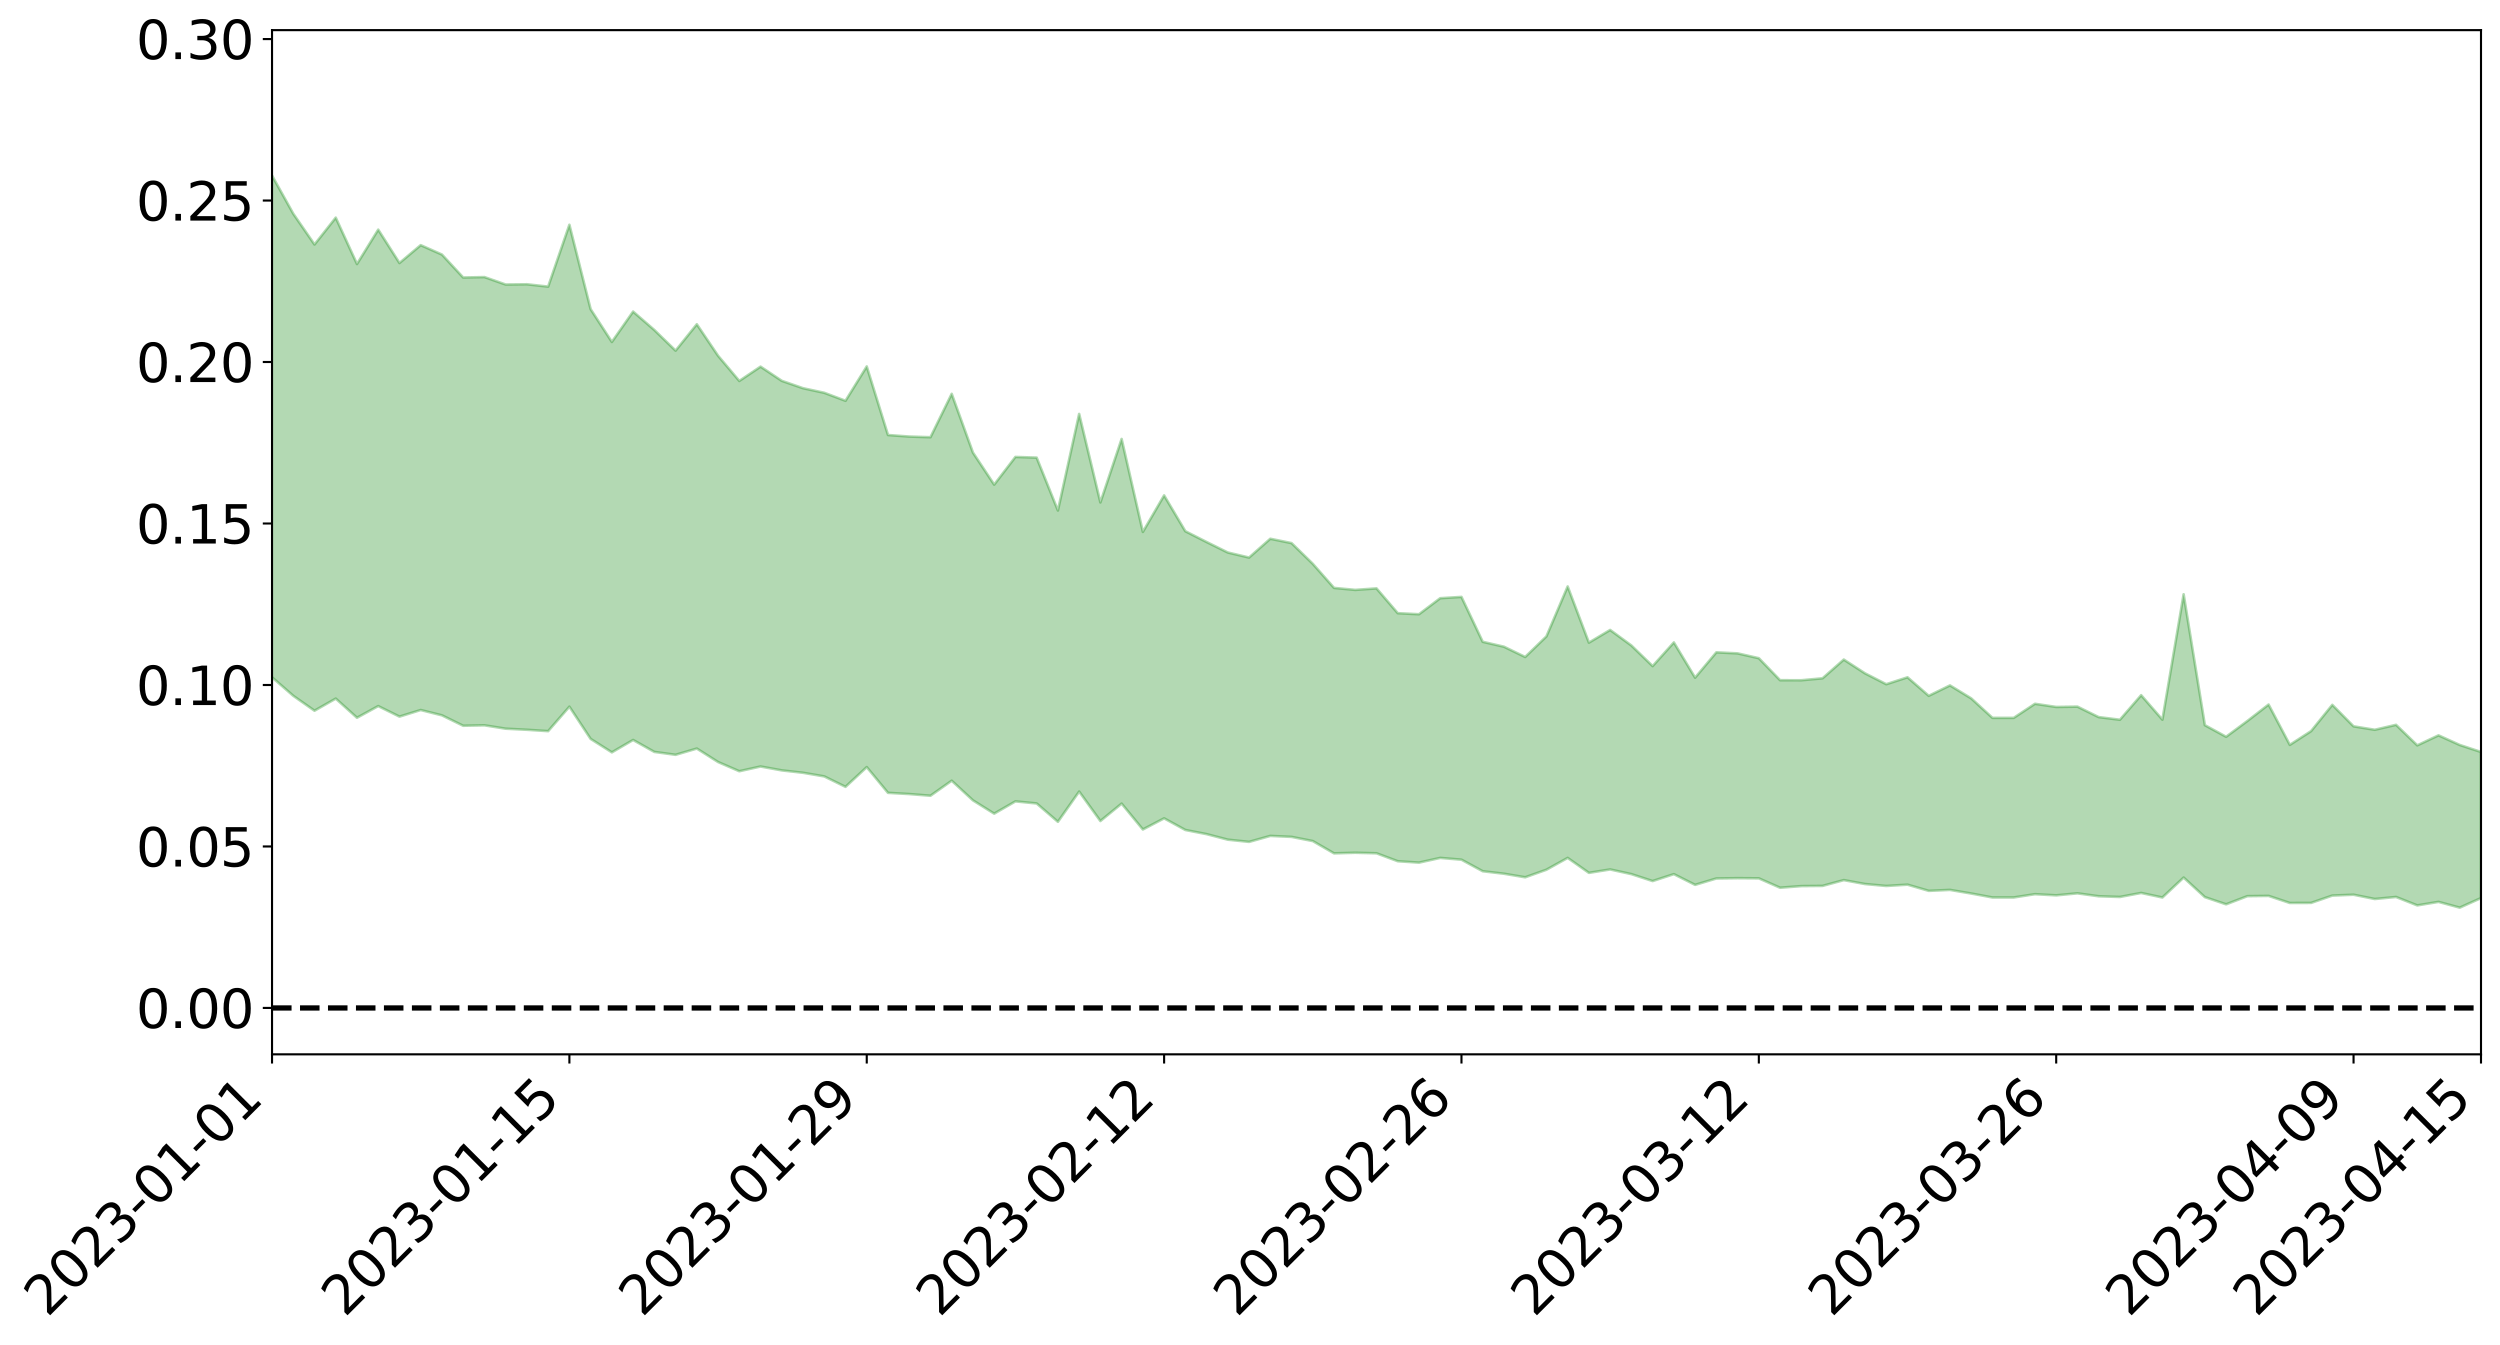 <?xml version="1.0" encoding="utf-8" standalone="no"?>
<!DOCTYPE svg PUBLIC "-//W3C//DTD SVG 1.1//EN"
  "http://www.w3.org/Graphics/SVG/1.1/DTD/svg11.dtd">
<svg xmlns:xlink="http://www.w3.org/1999/xlink" width="947.275pt" height="509.571pt" viewBox="0 0 947.275 509.571" xmlns="http://www.w3.org/2000/svg" version="1.1">
 <defs>
  <style type="text/css">*{stroke-linejoin: round; stroke-linecap: butt}</style>
 </defs>
 <g id="figure_1">
  <g id="patch_1">
   <path d="M 0 509.571 
L 947.275 509.571 
L 947.275 -0 
L 0 -0 
z
" style="fill: #ffffff"/>
  </g>
  <g id="axes_1">
   <g id="patch_2">
    <path d="M 103.075 399.496 
L 940.075 399.496 
L 940.075 11.416 
L 103.075 11.416 
z
" style="fill: #ffffff"/>
   </g>
   <g id="PolyCollection_1">
    <path d="M -4315.319 381.837 
L -4315.319 381.856 
L -4307.271 381.77 
L -4299.223 381.693 
L -4291.175 381.595 
L -4283.127 381.527 
L -4275.079 381.44 
L -4267.031 381.34 
L -4258.983 381.238 
L -4250.935 381.145 
L -4242.887 381.064 
L -4234.839 380.974 
L -4226.791 380.88 
L -4218.742 380.788 
L -4210.694 380.678 
L -4202.646 380.585 
L -4194.598 380.477 
L -4186.55 380.382 
L -4178.502 380.26 
L -4170.454 380.156 
L -4162.406 380.055 
L -4154.358 379.939 
L -4146.31 379.825 
L -4138.262 379.712 
L -4130.214 379.579 
L -4122.166 379.461 
L -4114.117 379.324 
L -4106.069 379.186 
L -4098.021 379.034 
L -4089.973 378.878 
L -4081.925 378.724 
L -4073.877 378.548 
L -4065.829 378.351 
L -4057.781 378.172 
L -4049.733 377.971 
L -4041.685 377.744 
L -4033.637 377.529 
L -4025.589 377.28 
L -4017.541 377.026 
L -4009.492 376.764 
L -4001.444 376.487 
L -3993.396 376.182 
L -3985.348 375.858 
L -3977.3 375.514 
L -3969.252 375.179 
L -3961.204 374.791 
L -3953.156 374.418 
L -3945.108 374.021 
L -3937.06 373.62 
L -3929.012 373.19 
L -3920.964 372.728 
L -3912.916 372.294 
L -3904.867 371.815 
L -3896.819 371.32 
L -3888.771 370.832 
L -3880.723 370.346 
L -3872.675 369.823 
L -3864.627 369.295 
L -3856.579 368.765 
L -3848.531 368.215 
L -3840.483 367.659 
L -3832.435 367.102 
L -3824.387 366.528 
L -3816.339 365.952 
L -3808.291 365.383 
L -3800.242 364.792 
L -3792.194 364.166 
L -3784.146 363.556 
L -3776.098 362.946 
L -3768.05 362.344 
L -3760.002 361.721 
L -3751.954 361.11 
L -3743.906 360.491 
L -3735.858 359.923 
L -3727.81 359.271 
L -3719.762 358.695 
L -3711.714 358.078 
L -3703.666 357.488 
L -3695.617 356.874 
L -3687.569 356.316 
L -3679.521 355.693 
L -3671.473 355.103 
L -3663.425 354.543 
L -3655.377 353.946 
L -3647.329 353.38 
L -3639.281 352.793 
L -3631.233 352.195 
L -3623.185 351.621 
L -3615.137 351.059 
L -3607.089 350.461 
L -3599.041 349.883 
L -3590.992 349.295 
L -3582.944 348.715 
L -3574.896 348.147 
L -3566.848 347.567 
L -3558.8 346.983 
L -3550.752 346.449 
L -3542.704 345.857 
L -3534.656 345.286 
L -3526.608 344.725 
L -3518.56 344.164 
L -3510.512 343.604 
L -3502.464 343.04 
L -3494.416 342.499 
L -3486.367 341.94 
L -3478.319 341.369 
L -3470.271 340.794 
L -3462.223 340.214 
L -3454.175 339.666 
L -3446.127 339.072 
L -3438.079 338.444 
L -3430.031 337.849 
L -3421.983 337.225 
L -3413.935 336.593 
L -3405.887 335.929 
L -3397.839 335.255 
L -3389.791 334.621 
L -3381.742 333.91 
L -3373.694 333.228 
L -3365.646 332.5 
L -3357.598 331.823 
L -3349.55 331.042 
L -3341.502 330.273 
L -3333.454 329.521 
L -3325.406 328.758 
L -3317.358 327.972 
L -3309.31 327.153 
L -3301.262 326.379 
L -3293.214 325.504 
L -3285.166 324.722 
L -3277.117 323.822 
L -3269.069 322.945 
L -3261.021 322.085 
L -3252.973 321.254 
L -3244.925 320.3 
L -3236.877 319.426 
L -3228.829 318.343 
L -3220.781 317.393 
L -3212.733 316.498 
L -3204.685 315.5 
L -3196.637 314.476 
L -3188.589 313.313 
L -3180.541 312.211 
L -3172.492 311.267 
L -3164.444 309.846 
L -3156.396 308.857 
L -3148.348 307.82 
L -3140.3 306.729 
L -3132.252 305.574 
L -3124.204 304.413 
L -3116.156 303.684 
L -3108.108 302.537 
L -3100.06 300.676 
L -3092.012 299.131 
L -3083.964 298.147 
L -3075.916 296.51 
L -3067.867 295.299 
L -3059.819 294.167 
L -3051.771 292.615 
L -3043.723 290.522 
L -3035.675 289.212 
L -3027.627 288.443 
L -3019.579 286.861 
L -3011.531 286.214 
L -3003.483 285.144 
L -2995.435 283.272 
L -2987.387 283.207 
L -2979.339 283.694 
L -2971.291 284.947 
L -2963.242 283.128 
L -2955.194 286.164 
L -2947.146 286.695 
L -2939.098 282.169 
L -2931.05 283.226 
L -2923.002 284.983 
L -2914.954 283.687 
L -2906.906 283.302 
L -2898.858 291.416 
L -2890.81 303.018 
L -2882.762 308.724 
L -2874.714 295.846 
L -2866.666 302.281 
L -2858.617 310.752 
L -2850.569 310.144 
L -2842.521 327.51 
L -2834.473 325.02 
L -2826.425 319.576 
L -2818.377 306.242 
L -2810.329 318.613 
L -2802.281 326.019 
L -2794.233 322.808 
L -2786.185 324.681 
L -2778.137 331.669 
L -2770.089 330.644 
L -2762.041 324.467 
L -2753.992 332.041 
L -2745.944 333.47 
L -2737.896 330.642 
L -2729.848 335.408 
L -2721.8 337.081 
L -2713.752 336.492 
L -2705.704 334.903 
L -2697.656 336.383 
L -2689.608 334.628 
L -2681.56 334.642 
L -2673.512 336.031 
L -2665.464 334.457 
L -2657.416 335.055 
L -2649.367 334.943 
L -2641.319 333.625 
L -2633.271 333.886 
L -2625.223 332.043 
L -2617.175 331.975 
L -2609.127 332.252 
L -2601.079 332.08 
L -2593.031 331.059 
L -2584.983 330.146 
L -2576.935 329.745 
L -2568.887 328.74 
L -2560.839 328.374 
L -2552.791 327.973 
L -2544.742 326.54 
L -2536.694 326.816 
L -2528.646 325.76 
L -2520.598 325.133 
L -2512.55 324.854 
L -2504.502 323.788 
L -2496.454 323.286 
L -2488.406 323.222 
L -2480.358 323.315 
L -2472.31 321.747 
L -2464.262 321.206 
L -2456.214 320.465 
L -2448.166 322.27 
L -2440.117 321.98 
L -2432.069 322.466 
L -2424.021 320.078 
L -2415.973 318.477 
L -2407.925 318.54 
L -2399.877 319.617 
L -2391.829 319.513 
L -2383.781 316.689 
L -2375.733 318.449 
L -2367.685 317.582 
L -2359.637 316.894 
L -2351.589 315.403 
L -2343.541 315.994 
L -2335.492 315.088 
L -2327.444 315.262 
L -2319.396 314.159 
L -2311.348 313.209 
L -2303.3 311.783 
L -2295.252 310.908 
L -2287.204 310.075 
L -2279.156 309.066 
L -2271.108 308.55 
L -2263.06 307.581 
L -2255.012 306.565 
L -2246.964 304.508 
L -2238.916 302.853 
L -2230.867 301.898 
L -2222.819 300.124 
L -2214.771 299.463 
L -2206.723 297.855 
L -2198.675 295.671 
L -2190.627 293.787 
L -2182.579 292.266 
L -2174.531 290.018 
L -2166.483 288.489 
L -2158.435 286.442 
L -2150.387 284.588 
L -2142.339 282.355 
L -2134.291 280.448 
L -2126.242 277.991 
L -2118.194 275.975 
L -2110.146 273.816 
L -2102.098 271.071 
L -2094.05 268.487 
L -2086.002 266.503 
L -2077.954 264.185 
L -2069.906 261.43 
L -2061.858 259.18 
L -2053.81 256.52 
L -2045.762 252.866 
L -2037.714 251.041 
L -2029.666 247.874 
L -2021.617 245.327 
L -2013.569 242.426 
L -2005.521 239.36 
L -1997.473 236.19 
L -1989.425 233.266 
L -1981.377 229.493 
L -1973.329 227.012 
L -1965.281 223.288 
L -1957.233 220.732 
L -1949.185 216.938 
L -1941.137 213.294 
L -1933.089 209.844 
L -1925.041 207.056 
L -1916.992 202.74 
L -1908.944 199.764 
L -1900.896 195.921 
L -1892.848 192.772 
L -1884.8 188.778 
L -1876.752 185.257 
L -1868.704 184.414 
L -1860.656 177.964 
L -1852.608 176.519 
L -1844.56 172.303 
L -1836.512 169.391 
L -1828.464 165.993 
L -1820.416 162.373 
L -1812.367 159.138 
L -1804.319 155.93 
L -1796.271 152.988 
L -1788.223 149.945 
L -1780.175 151.329 
L -1772.127 143.686 
L -1764.079 141.188 
L -1756.031 146.984 
L -1747.983 137.483 
L -1739.935 138.649 
L -1731.887 137.266 
L -1723.839 132.367 
L -1715.791 132.659 
L -1707.742 137.16 
L -1699.694 134.106 
L -1691.646 131.896 
L -1683.598 134.759 
L -1675.55 133.78 
L -1667.502 136.211 
L -1659.454 139.145 
L -1651.406 145.375 
L -1643.358 156.958 
L -1635.31 154.878 
L -1627.262 161.938 
L -1619.214 167.383 
L -1611.166 170.782 
L -1603.117 178.305 
L -1595.069 183.329 
L -1587.021 175.754 
L -1578.973 184.551 
L -1570.925 195.359 
L -1562.877 200.736 
L -1554.829 203.372 
L -1546.781 217.573 
L -1538.733 219.009 
L -1530.685 223.106 
L -1522.637 222.401 
L -1514.589 234.409 
L -1506.541 231.079 
L -1498.492 229.311 
L -1490.444 239.587 
L -1482.396 246.957 
L -1474.348 246.601 
L -1466.3 251.067 
L -1458.252 252.678 
L -1450.204 253.163 
L -1442.156 253.38 
L -1434.108 255.921 
L -1426.06 257.435 
L -1418.012 264.87 
L -1409.964 261.322 
L -1401.916 267.788 
L -1393.867 266.503 
L -1385.819 265.773 
L -1377.771 268.433 
L -1369.723 270.802 
L -1361.675 267.994 
L -1353.627 269.469 
L -1345.579 269.599 
L -1337.531 273.04 
L -1329.483 271.337 
L -1321.435 270.518 
L -1313.387 271.446 
L -1305.339 273.014 
L -1297.291 272.095 
L -1289.242 270.322 
L -1281.194 271.078 
L -1273.146 268.4 
L -1265.098 268.444 
L -1257.05 272.286 
L -1249.002 271.763 
L -1240.954 269.138 
L -1232.906 268.229 
L -1224.858 268.131 
L -1216.81 265.248 
L -1208.762 265.439 
L -1200.714 264.996 
L -1192.666 264.013 
L -1184.617 262.871 
L -1176.569 260.847 
L -1168.521 261.268 
L -1160.473 259.73 
L -1152.425 258.997 
L -1144.377 257.935 
L -1136.329 257.496 
L -1128.281 255.809 
L -1120.233 253.167 
L -1112.185 252.583 
L -1104.137 250.359 
L -1096.089 247.378 
L -1088.041 248.783 
L -1079.992 244.918 
L -1071.944 245.948 
L -1063.896 244.906 
L -1055.848 244.783 
L -1047.8 242.226 
L -1039.752 241.741 
L -1031.704 241.117 
L -1023.656 238.083 
L -1015.608 238.506 
L -1007.56 238.019 
L -999.512 237.679 
L -991.464 236.16 
L -983.416 236.58 
L -975.367 235.054 
L -967.319 233.608 
L -959.271 231.433 
L -951.223 230.652 
L -943.175 230.102 
L -935.127 228.579 
L -927.079 228.691 
L -919.031 227.91 
L -910.983 226.572 
L -902.935 226.548 
L -894.887 225.057 
L -886.839 226.187 
L -878.791 225.143 
L -870.742 225.146 
L -862.694 223.333 
L -854.646 220.878 
L -846.598 222.91 
L -838.55 222.819 
L -830.502 222.014 
L -822.454 221.186 
L -814.406 219.493 
L -806.358 219.112 
L -798.31 218.19 
L -790.262 218.34 
L -782.214 218.003 
L -774.166 216.41 
L -766.117 214.146 
L -758.069 217.124 
L -750.021 216.435 
L -741.973 214.516 
L -733.925 215.762 
L -725.877 212.313 
L -717.829 212.746 
L -709.781 212.971 
L -701.733 210.625 
L -693.685 214.612 
L -685.637 210.591 
L -677.589 208.534 
L -669.541 211.117 
L -661.492 211.784 
L -653.444 210.459 
L -645.396 211.414 
L -637.348 209.503 
L -629.3 212.997 
L -621.252 211.082 
L -613.204 211.713 
L -605.156 209.153 
L -597.108 206.836 
L -589.06 209.483 
L -581.012 214.331 
L -572.964 208.483 
L -564.916 208.638 
L -556.867 206.346 
L -548.819 207.184 
L -540.771 206.733 
L -532.723 205.251 
L -524.675 204.601 
L -516.627 206.882 
L -508.579 205.47 
L -500.531 207.56 
L -492.483 207.853 
L -484.435 201.276 
L -476.387 203.856 
L -468.339 204.003 
L -460.291 204.395 
L -452.242 204.752 
L -444.194 208.868 
L -436.146 210.51 
L -428.098 210.325 
L -420.05 214.905 
L -412.002 222.495 
L -403.954 213.526 
L -395.906 213.471 
L -387.858 213.719 
L -379.81 216.779 
L -371.762 217.533 
L -363.714 217.581 
L -355.666 224.158 
L -347.617 226.622 
L -339.569 219.282 
L -331.521 226.038 
L -323.473 222.787 
L -315.425 220.778 
L -307.377 228.959 
L -299.329 227.369 
L -291.281 232.651 
L -283.233 231.065 
L -275.185 227.521 
L -267.137 230.818 
L -259.089 230.819 
L -251.041 234.051 
L -242.992 232.005 
L -234.944 237.325 
L -226.896 233.468 
L -218.848 236.261 
L -210.8 235.658 
L -202.752 238.727 
L -194.704 233.686 
L -186.656 239.007 
L -178.608 238.67 
L -170.56 242.292 
L -162.512 244.185 
L -154.464 244.159 
L -146.416 243.184 
L -138.367 245.503 
L -130.319 247.228 
L -122.271 245.622 
L -114.223 244.998 
L -106.175 247.032 
L -98.127 248.878 
L -90.079 245.591 
L -82.031 243.679 
L -73.983 251.094 
L -65.935 254.444 
L -57.887 246.791 
L -49.839 249.004 
L -41.791 250.101 
L -33.742 250.622 
L -25.694 254.424 
L -17.646 253.916 
L -9.598 252.346 
L -1.55 254.002 
L 6.498 254.445 
L 14.546 250.338 
L 22.594 252.418 
L 30.642 251.149 
L 38.69 256.847 
L 46.738 263.866 
L 54.786 262.888 
L 62.834 257.373 
L 70.883 256.815 
L 78.931 257.621 
L 86.979 257.933 
L 95.027 263.18 
L 103.075 256.633 
L 111.123 263.644 
L 119.171 269.296 
L 127.219 264.704 
L 135.267 271.959 
L 143.315 267.546 
L 151.363 271.534 
L 159.411 269.034 
L 167.459 271.051 
L 175.508 274.993 
L 183.556 274.826 
L 191.604 276.109 
L 199.652 276.52 
L 207.7 277.034 
L 215.748 267.762 
L 223.796 279.972 
L 231.844 285.074 
L 239.892 280.382 
L 247.94 284.906 
L 255.988 286.004 
L 264.036 283.634 
L 272.084 288.74 
L 280.133 292.226 
L 288.181 290.436 
L 296.229 291.904 
L 304.277 292.813 
L 312.325 294.188 
L 320.373 298.138 
L 328.421 290.663 
L 336.469 300.416 
L 344.517 300.872 
L 352.565 301.515 
L 360.613 295.817 
L 368.661 303.26 
L 376.709 308.294 
L 384.758 303.647 
L 392.806 304.435 
L 400.854 311.387 
L 408.902 299.928 
L 416.95 311.088 
L 424.998 304.496 
L 433.046 314.299 
L 441.094 310.076 
L 449.142 314.488 
L 457.19 316.06 
L 465.238 318.158 
L 473.286 318.997 
L 481.334 316.734 
L 489.383 317.103 
L 497.431 318.684 
L 505.479 323.342 
L 513.527 323.116 
L 521.575 323.319 
L 529.623 326.325 
L 537.671 326.857 
L 545.719 325.067 
L 553.767 325.742 
L 561.815 330.116 
L 569.863 331.064 
L 577.911 332.412 
L 585.959 329.549 
L 594.008 325.066 
L 602.056 330.732 
L 610.104 329.442 
L 618.152 331.214 
L 626.2 333.84 
L 634.248 331.218 
L 642.296 335.28 
L 650.344 332.863 
L 658.392 332.749 
L 666.44 332.813 
L 674.488 336.369 
L 682.536 335.754 
L 690.584 335.677 
L 698.633 333.482 
L 706.681 334.967 
L 714.729 335.702 
L 722.777 335.205 
L 730.825 337.553 
L 738.873 337.191 
L 746.921 338.56 
L 754.969 340.06 
L 763.017 340.06 
L 771.065 338.814 
L 779.113 339.254 
L 787.161 338.492 
L 795.209 339.601 
L 803.258 339.866 
L 811.306 338.351 
L 819.354 340.069 
L 827.402 332.512 
L 835.45 339.929 
L 843.498 342.655 
L 851.546 339.568 
L 859.594 339.464 
L 867.642 342.146 
L 875.69 342.118 
L 883.738 339.34 
L 891.786 339.019 
L 899.834 340.639 
L 907.883 339.87 
L 915.931 343.062 
L 923.979 341.731 
L 932.027 343.912 
L 940.075 340.288 
L 940.075 284.934 
L 940.075 284.934 
L 932.027 282.276 
L 923.979 278.633 
L 915.931 282.423 
L 907.883 274.644 
L 899.834 276.518 
L 891.786 275.215 
L 883.738 267.078 
L 875.69 277.033 
L 867.642 282.243 
L 859.594 266.963 
L 851.546 273.2 
L 843.498 279.168 
L 835.45 274.775 
L 827.402 225.183 
L 819.354 272.689 
L 811.306 263.417 
L 803.258 272.718 
L 795.209 271.717 
L 787.161 267.75 
L 779.113 267.872 
L 771.065 266.674 
L 763.017 272.015 
L 754.969 272.012 
L 746.921 264.633 
L 738.873 259.711 
L 730.825 263.649 
L 722.777 256.642 
L 714.729 259.259 
L 706.681 255.139 
L 698.633 249.921 
L 690.584 257.02 
L 682.536 257.755 
L 674.488 257.734 
L 666.44 249.403 
L 658.392 247.57 
L 650.344 247.179 
L 642.296 256.778 
L 634.248 243.427 
L 626.2 252.394 
L 618.152 244.591 
L 610.104 238.701 
L 602.056 243.508 
L 594.008 222.225 
L 585.959 241.137 
L 577.911 248.938 
L 569.863 245.044 
L 561.815 243.188 
L 553.767 226.176 
L 545.719 226.667 
L 537.671 232.742 
L 529.623 232.342 
L 521.575 222.95 
L 513.527 223.517 
L 505.479 222.763 
L 497.431 213.632 
L 489.383 205.787 
L 481.334 204.142 
L 473.286 211.263 
L 465.238 209.348 
L 457.19 205.37 
L 449.142 201.29 
L 441.094 187.718 
L 433.046 201.551 
L 424.998 166.333 
L 416.95 190.378 
L 408.902 156.847 
L 400.854 193.431 
L 392.806 173.404 
L 384.758 173.138 
L 376.709 183.634 
L 368.661 171.486 
L 360.613 149.234 
L 352.565 165.668 
L 344.517 165.416 
L 336.469 164.832 
L 328.421 138.854 
L 320.373 151.862 
L 312.325 148.833 
L 304.277 147.096 
L 296.229 144.302 
L 288.181 138.925 
L 280.133 144.347 
L 272.084 134.805 
L 264.036 122.866 
L 255.988 132.863 
L 247.94 125.043 
L 239.892 118.064 
L 231.844 129.575 
L 223.796 117.15 
L 215.748 85.169 
L 207.7 108.603 
L 199.652 107.716 
L 191.604 107.809 
L 183.556 104.989 
L 175.508 105.152 
L 167.459 96.457 
L 159.411 92.892 
L 151.363 99.665 
L 143.315 87.021 
L 135.267 100.039 
L 127.219 82.47 
L 119.171 92.644 
L 111.123 80.974 
L 103.075 66.507 
L 95.027 79.92 
L 86.979 67.265 
L 78.931 68.225 
L 70.883 67.757 
L 62.834 69.09 
L 54.786 81.228 
L 46.738 84.207 
L 38.69 69.888 
L 30.642 55.226 
L 22.594 59.511 
L 14.546 56.682 
L 6.498 66.133 
L -1.55 65.346 
L -9.598 61.793 
L -17.646 66.816 
L -25.694 66.639 
L -33.742 59.338 
L -41.791 60.475 
L -49.839 57.801 
L -57.887 54.463 
L -65.935 71.687 
L -73.983 62.393 
L -82.031 49.583 
L -90.079 56.123 
L -98.127 62.004 
L -106.175 58.59 
L -114.223 56.037 
L -122.271 58.558 
L -130.319 64.774 
L -138.367 58.672 
L -146.416 56.63 
L -154.464 59.559 
L -162.512 55.864 
L -170.56 57.471 
L -178.608 49.719 
L -186.656 52.973 
L -194.704 43.45 
L -202.752 52.248 
L -210.8 48.579 
L -218.848 51.26 
L -226.896 48.879 
L -234.944 54.357 
L -242.992 45.839 
L -251.041 51.681 
L -259.089 46.409 
L -267.137 47.77 
L -275.185 43.687 
L -283.233 46.26 
L -291.281 52.793 
L -299.329 46.986 
L -307.377 48.713 
L -315.425 37.023 
L -323.473 42.778 
L -331.521 45.813 
L -339.569 36.859 
L -347.617 47.359 
L -355.666 48.407 
L -363.714 37.027 
L -371.762 37.5 
L -379.81 36.959 
L -387.858 33.063 
L -395.906 36.266 
L -403.954 35.553 
L -412.002 49.58 
L -420.05 40.532 
L -428.098 33.981 
L -436.146 34.602 
L -444.194 33.025 
L -452.242 29.318 
L -460.291 31.338 
L -468.339 29.056 
L -476.387 32.809 
L -484.435 29.287 
L -492.483 37.689 
L -500.531 39.355 
L -508.579 38.192 
L -516.627 40.566 
L -524.675 38.243 
L -532.723 41.203 
L -540.771 43.197 
L -548.819 47.494 
L -556.867 45.193 
L -564.916 49.909 
L -572.964 49.702 
L -581.012 57.934 
L -589.06 53.357 
L -597.108 51.169 
L -605.156 54.969 
L -613.204 56.961 
L -621.252 57.565 
L -629.3 62.45 
L -637.348 59.068 
L -645.396 62.452 
L -653.444 61.416 
L -661.492 62.494 
L -669.541 61.568 
L -677.589 60.031 
L -685.637 63.893 
L -693.685 68.916 
L -701.733 64.385 
L -709.781 67.417 
L -717.829 66.48 
L -725.877 68.311 
L -733.925 72.206 
L -741.973 71.211 
L -750.021 74.404 
L -758.069 75.418 
L -766.117 72.318 
L -774.166 74.505 
L -782.214 76.915 
L -790.262 77.927 
L -798.31 78.059 
L -806.358 79.834 
L -814.406 79.81 
L -822.454 82.338 
L -830.502 83.202 
L -838.55 83.946 
L -846.598 84.688 
L -854.646 80.807 
L -862.694 85.567 
L -870.742 87.605 
L -878.791 87.317 
L -886.839 87.686 
L -894.887 87.938 
L -902.935 89.483 
L -910.983 89.274 
L -919.031 91.489 
L -927.079 92.414 
L -935.127 92.173 
L -943.175 93.139 
L -951.223 94.37 
L -959.271 95.645 
L -967.319 99.358 
L -975.367 100.444 
L -983.416 102.406 
L -991.464 101.857 
L -999.512 103.786 
L -1007.56 104.276 
L -1015.608 105.122 
L -1023.656 103.734 
L -1031.704 108.989 
L -1039.752 109.826 
L -1047.8 110.577 
L -1055.848 113.946 
L -1063.896 114.21 
L -1071.944 115.91 
L -1079.992 114.936 
L -1088.041 119.467 
L -1096.089 118.815 
L -1104.137 123.226 
L -1112.185 126.529 
L -1120.233 127.884 
L -1128.281 131.897 
L -1136.329 135.158 
L -1144.377 135.627 
L -1152.425 137.845 
L -1160.473 138.876 
L -1168.521 141.592 
L -1176.569 141.509 
L -1184.617 145.053 
L -1192.666 147.821 
L -1200.714 149.655 
L -1208.762 150.933 
L -1216.81 152.029 
L -1224.858 155.728 
L -1232.906 156.925 
L -1240.954 159.343 
L -1249.002 162.691 
L -1257.05 164.003 
L -1265.098 161.707 
L -1273.146 162.839 
L -1281.194 166.381 
L -1289.242 167.043 
L -1297.291 169.532 
L -1305.339 171.385 
L -1313.387 170.743 
L -1321.435 171.936 
L -1329.483 173.361 
L -1337.531 175.754 
L -1345.579 173.448 
L -1353.627 174.662 
L -1361.675 174.801 
L -1369.723 178.068 
L -1377.771 177.784 
L -1385.819 176.131 
L -1393.867 177.888 
L -1401.916 179.685 
L -1409.964 175.213 
L -1418.012 179.436 
L -1426.06 174.155 
L -1434.108 173.971 
L -1442.156 172.95 
L -1450.204 174.262 
L -1458.252 174.677 
L -1466.3 174.073 
L -1474.348 171.57 
L -1482.396 173.582 
L -1490.444 167.666 
L -1498.492 161.838 
L -1506.541 163.392 
L -1514.589 166.609 
L -1522.637 158.784 
L -1530.685 159.132 
L -1538.733 157.408 
L -1546.781 157.055 
L -1554.829 147.175 
L -1562.877 146.52 
L -1570.925 142.857 
L -1578.973 134.924 
L -1587.021 129.419 
L -1595.069 135.636 
L -1603.117 132.816 
L -1611.166 127.885 
L -1619.214 125.711 
L -1627.262 122.017 
L -1635.31 117.228 
L -1643.358 119.759 
L -1651.406 110.444 
L -1659.454 107.267 
L -1667.502 104.928 
L -1675.55 103.545 
L -1683.598 104.585 
L -1691.646 102.295 
L -1699.694 103.84 
L -1707.742 107.213 
L -1715.791 103.978 
L -1723.839 103.528 
L -1731.887 108.212 
L -1739.935 109.478 
L -1747.983 108.79 
L -1756.031 117.025 
L -1764.079 112.524 
L -1772.127 114.434 
L -1780.175 121.91 
L -1788.223 120.638 
L -1796.271 123.559 
L -1804.319 126.361 
L -1812.367 129.346 
L -1820.416 132.598 
L -1828.464 135.997 
L -1836.512 139.313 
L -1844.56 142.23 
L -1852.608 146.017 
L -1860.656 147.482 
L -1868.704 153.605 
L -1876.752 154.487 
L -1884.8 157.959 
L -1892.848 161.741 
L -1900.896 164.782 
L -1908.944 168.396 
L -1916.992 171.377 
L -1925.041 175.388 
L -1933.089 178.082 
L -1941.137 181.211 
L -1949.185 184.754 
L -1957.233 188.344 
L -1965.281 190.793 
L -1973.329 194.268 
L -1981.377 196.845 
L -1989.425 200.384 
L -1997.473 203.268 
L -2005.521 206.132 
L -2013.569 209.228 
L -2021.617 212.04 
L -2029.666 214.522 
L -2037.714 217.546 
L -2045.762 219.389 
L -2053.81 222.967 
L -2061.858 225.579 
L -2069.906 227.951 
L -2077.954 230.709 
L -2086.002 232.63 
L -2094.05 235.139 
L -2102.098 237.693 
L -2110.146 240.44 
L -2118.194 242.676 
L -2126.242 244.882 
L -2134.291 247.231 
L -2142.339 249.508 
L -2150.387 251.912 
L -2158.435 253.943 
L -2166.483 256.099 
L -2174.531 257.959 
L -2182.579 260.319 
L -2190.627 262.173 
L -2198.675 264.197 
L -2206.723 266.581 
L -2214.771 268.393 
L -2222.819 269.298 
L -2230.867 271.34 
L -2238.916 272.64 
L -2246.964 274.621 
L -2255.012 276.837 
L -2263.06 278.223 
L -2271.108 279.549 
L -2279.156 280.213 
L -2287.204 281.568 
L -2295.252 282.57 
L -2303.3 283.608 
L -2311.348 285.302 
L -2319.396 286.484 
L -2327.444 287.969 
L -2335.492 287.856 
L -2343.541 288.875 
L -2351.589 288.428 
L -2359.637 290.288 
L -2367.685 290.951 
L -2375.733 292.428 
L -2383.781 290.686 
L -2391.829 293.781 
L -2399.877 294.014 
L -2407.925 292.942 
L -2415.973 293 
L -2424.021 294.807 
L -2432.069 297.603 
L -2440.117 297.122 
L -2448.166 297.504 
L -2456.214 295.558 
L -2464.262 295.951 
L -2472.31 297.05 
L -2480.358 298.908 
L -2488.406 298.837 
L -2496.454 298.931 
L -2504.502 299.546 
L -2512.55 300.809 
L -2520.598 300.969 
L -2528.646 301.887 
L -2536.694 303.167 
L -2544.742 302.844 
L -2552.791 304.522 
L -2560.839 305.043 
L -2568.887 305.51 
L -2576.935 306.659 
L -2584.983 307.157 
L -2593.031 308.379 
L -2601.079 309.68 
L -2609.127 309.951 
L -2617.175 309.78 
L -2625.223 309.72 
L -2633.271 312.144 
L -2641.319 311.991 
L -2649.367 313.683 
L -2657.416 313.925 
L -2665.464 313.569 
L -2673.512 315.228 
L -2681.56 314.072 
L -2689.608 314.334 
L -2697.656 316.37 
L -2705.704 315.225 
L -2713.752 317.151 
L -2721.8 317.887 
L -2729.848 316.588 
L -2737.896 312.077 
L -2745.944 315.235 
L -2753.992 313.966 
L -2762.041 307.169 
L -2770.089 313.26 
L -2778.137 314.638 
L -2786.185 308.366 
L -2794.233 306.765 
L -2802.281 310.374 
L -2810.329 303.566 
L -2818.377 291.854 
L -2826.425 305.154 
L -2834.473 310.641 
L -2842.521 313.453 
L -2850.569 297.037 
L -2858.617 297.922 
L -2866.666 290.107 
L -2874.714 283.851 
L -2882.762 296.946 
L -2890.81 291.716 
L -2898.858 280.445 
L -2906.906 272.654 
L -2914.954 273.416 
L -2923.002 275.097 
L -2931.05 273.645 
L -2939.098 272.896 
L -2947.146 277.85 
L -2955.194 277.558 
L -2963.242 274.795 
L -2971.291 276.945 
L -2979.339 275.974 
L -2987.387 275.774 
L -2995.435 276.205 
L -3003.483 278.314 
L -3011.531 279.704 
L -3019.579 280.609 
L -3027.627 282.488 
L -3035.675 283.512 
L -3043.723 285.071 
L -3051.771 287.352 
L -3059.819 289.255 
L -3067.867 290.584 
L -3075.916 292.046 
L -3083.964 293.869 
L -3092.012 295.118 
L -3100.06 296.865 
L -3108.108 298.933 
L -3116.156 300.235 
L -3124.204 301.205 
L -3132.252 302.526 
L -3140.3 303.888 
L -3148.348 305.128 
L -3156.396 306.315 
L -3164.444 307.464 
L -3172.492 308.961 
L -3180.541 309.827 
L -3188.589 310.95 
L -3196.637 312.124 
L -3204.685 313.137 
L -3212.733 314.134 
L -3220.781 314.99 
L -3228.829 315.913 
L -3236.877 317.066 
L -3244.925 317.92 
L -3252.973 318.889 
L -3261.021 319.692 
L -3269.069 320.561 
L -3277.117 321.45 
L -3285.166 322.355 
L -3293.214 323.125 
L -3301.262 324.015 
L -3309.31 324.799 
L -3317.358 325.635 
L -3325.406 326.422 
L -3333.454 327.209 
L -3341.502 327.952 
L -3349.55 328.733 
L -3357.598 329.558 
L -3365.646 330.217 
L -3373.694 330.994 
L -3381.742 331.685 
L -3389.791 332.457 
L -3397.839 333.065 
L -3405.887 333.78 
L -3413.935 334.467 
L -3421.983 335.121 
L -3430.031 335.781 
L -3438.079 336.397 
L -3446.127 337.099 
L -3454.175 337.738 
L -3462.223 338.282 
L -3470.271 338.908 
L -3478.319 339.532 
L -3486.367 340.148 
L -3494.416 340.744 
L -3502.464 341.303 
L -3510.512 341.916 
L -3518.56 342.52 
L -3526.608 343.128 
L -3534.656 343.735 
L -3542.704 344.359 
L -3550.752 345.008 
L -3558.8 345.574 
L -3566.848 346.218 
L -3574.896 346.852 
L -3582.944 347.464 
L -3590.992 348.095 
L -3599.041 348.74 
L -3607.089 349.368 
L -3615.137 350.027 
L -3623.185 350.633 
L -3631.233 351.252 
L -3639.281 351.905 
L -3647.329 352.539 
L -3655.377 353.144 
L -3663.425 353.784 
L -3671.473 354.375 
L -3679.521 355.003 
L -3687.569 355.671 
L -3695.617 356.255 
L -3703.666 356.902 
L -3711.714 357.519 
L -3719.762 358.166 
L -3727.81 358.759 
L -3735.858 359.441 
L -3743.906 360.02 
L -3751.954 360.662 
L -3760.002 361.292 
L -3768.05 361.937 
L -3776.098 362.553 
L -3784.146 363.18 
L -3792.194 363.81 
L -3800.242 364.457 
L -3808.291 365.064 
L -3816.339 365.645 
L -3824.387 366.235 
L -3832.435 366.823 
L -3840.483 367.392 
L -3848.531 367.964 
L -3856.579 368.527 
L -3864.627 369.068 
L -3872.675 369.61 
L -3880.723 370.145 
L -3888.771 370.64 
L -3896.819 371.138 
L -3904.867 371.646 
L -3912.916 372.135 
L -3920.964 372.577 
L -3929.012 373.05 
L -3937.06 373.488 
L -3945.108 373.896 
L -3953.156 374.299 
L -3961.204 374.678 
L -3969.252 375.079 
L -3977.3 375.417 
L -3985.348 375.769 
L -3993.396 376.101 
L -4001.444 376.41 
L -4009.492 376.693 
L -4017.541 376.952 
L -4025.589 377.208 
L -4033.637 377.46 
L -4041.685 377.673 
L -4049.733 377.906 
L -4057.781 378.107 
L -4065.829 378.283 
L -4073.877 378.483 
L -4081.925 378.66 
L -4089.973 378.811 
L -4098.021 378.969 
L -4106.069 379.124 
L -4114.117 379.261 
L -4122.166 379.399 
L -4130.214 379.515 
L -4138.262 379.652 
L -4146.31 379.764 
L -4154.358 379.88 
L -4162.406 380 
L -4170.454 380.102 
L -4178.502 380.207 
L -4186.55 380.34 
L -4194.598 380.438 
L -4202.646 380.553 
L -4210.694 380.648 
L -4218.742 380.767 
L -4226.791 380.864 
L -4234.839 380.964 
L -4242.887 381.054 
L -4250.935 381.136 
L -4258.983 381.226 
L -4267.031 381.323 
L -4275.079 381.418 
L -4283.127 381.5 
L -4291.175 381.571 
L -4299.223 381.665 
L -4307.271 381.745 
L -4315.319 381.837 
z
" clip-path="url(#p04ae08d64e)" style="fill: #008000; fill-opacity: 0.3; stroke: #008000; stroke-opacity: 0.3"/>
   </g>
   <g id="matplotlib.axis_1">
    <g id="xtick_1">
     <g id="line2d_1">
      <defs>
       <path id="m746b394df5" d="M 0 0 
L 0 3.5 
" style="stroke: #000000; stroke-width: 0.8"/>
      </defs>
      <g>
       <use xlink:href="#m746b394df5" x="103.075" y="399.496" style="stroke: #000000; stroke-width: 0.8"/>
      </g>
     </g>
     <g id="text_1">
      <!-- 2023-01-01 -->
      <g transform="translate(17.946 499.43) rotate(-45) scale(0.2 -0.2)">
       <defs>
        <path id="DejaVuSans-32" d="M 1228 531 
L 3431 531 
L 3431 0 
L 469 0 
L 469 531 
Q 828 903 1448 1529 
Q 2069 2156 2228 2338 
Q 2531 2678 2651 2914 
Q 2772 3150 2772 3378 
Q 2772 3750 2511 3984 
Q 2250 4219 1831 4219 
Q 1534 4219 1204 4116 
Q 875 4013 500 3803 
L 500 4441 
Q 881 4594 1212 4672 
Q 1544 4750 1819 4750 
Q 2544 4750 2975 4387 
Q 3406 4025 3406 3419 
Q 3406 3131 3298 2873 
Q 3191 2616 2906 2266 
Q 2828 2175 2409 1742 
Q 1991 1309 1228 531 
z
" transform="scale(0.016)"/>
        <path id="DejaVuSans-30" d="M 2034 4250 
Q 1547 4250 1301 3770 
Q 1056 3291 1056 2328 
Q 1056 1369 1301 889 
Q 1547 409 2034 409 
Q 2525 409 2770 889 
Q 3016 1369 3016 2328 
Q 3016 3291 2770 3770 
Q 2525 4250 2034 4250 
z
M 2034 4750 
Q 2819 4750 3233 4129 
Q 3647 3509 3647 2328 
Q 3647 1150 3233 529 
Q 2819 -91 2034 -91 
Q 1250 -91 836 529 
Q 422 1150 422 2328 
Q 422 3509 836 4129 
Q 1250 4750 2034 4750 
z
" transform="scale(0.016)"/>
        <path id="DejaVuSans-33" d="M 2597 2516 
Q 3050 2419 3304 2112 
Q 3559 1806 3559 1356 
Q 3559 666 3084 287 
Q 2609 -91 1734 -91 
Q 1441 -91 1130 -33 
Q 819 25 488 141 
L 488 750 
Q 750 597 1062 519 
Q 1375 441 1716 441 
Q 2309 441 2620 675 
Q 2931 909 2931 1356 
Q 2931 1769 2642 2001 
Q 2353 2234 1838 2234 
L 1294 2234 
L 1294 2753 
L 1863 2753 
Q 2328 2753 2575 2939 
Q 2822 3125 2822 3475 
Q 2822 3834 2567 4026 
Q 2313 4219 1838 4219 
Q 1578 4219 1281 4162 
Q 984 4106 628 3988 
L 628 4550 
Q 988 4650 1302 4700 
Q 1616 4750 1894 4750 
Q 2613 4750 3031 4423 
Q 3450 4097 3450 3541 
Q 3450 3153 3228 2886 
Q 3006 2619 2597 2516 
z
" transform="scale(0.016)"/>
        <path id="DejaVuSans-2d" d="M 313 2009 
L 1997 2009 
L 1997 1497 
L 313 1497 
L 313 2009 
z
" transform="scale(0.016)"/>
        <path id="DejaVuSans-31" d="M 794 531 
L 1825 531 
L 1825 4091 
L 703 3866 
L 703 4441 
L 1819 4666 
L 2450 4666 
L 2450 531 
L 3481 531 
L 3481 0 
L 794 0 
L 794 531 
z
" transform="scale(0.016)"/>
       </defs>
       <use xlink:href="#DejaVuSans-32"/>
       <use xlink:href="#DejaVuSans-30" x="63.623"/>
       <use xlink:href="#DejaVuSans-32" x="127.246"/>
       <use xlink:href="#DejaVuSans-33" x="190.869"/>
       <use xlink:href="#DejaVuSans-2d" x="254.492"/>
       <use xlink:href="#DejaVuSans-30" x="290.576"/>
       <use xlink:href="#DejaVuSans-31" x="354.199"/>
       <use xlink:href="#DejaVuSans-2d" x="417.822"/>
       <use xlink:href="#DejaVuSans-30" x="453.906"/>
       <use xlink:href="#DejaVuSans-31" x="517.529"/>
      </g>
     </g>
    </g>
    <g id="xtick_2">
     <g id="line2d_2">
      <g>
       <use xlink:href="#m746b394df5" x="215.748" y="399.496" style="stroke: #000000; stroke-width: 0.8"/>
      </g>
     </g>
     <g id="text_2">
      <!-- 2023-01-15 -->
      <g transform="translate(130.619 499.43) rotate(-45) scale(0.2 -0.2)">
       <defs>
        <path id="DejaVuSans-35" d="M 691 4666 
L 3169 4666 
L 3169 4134 
L 1269 4134 
L 1269 2991 
Q 1406 3038 1543 3061 
Q 1681 3084 1819 3084 
Q 2600 3084 3056 2656 
Q 3513 2228 3513 1497 
Q 3513 744 3044 326 
Q 2575 -91 1722 -91 
Q 1428 -91 1123 -41 
Q 819 9 494 109 
L 494 744 
Q 775 591 1075 516 
Q 1375 441 1709 441 
Q 2250 441 2565 725 
Q 2881 1009 2881 1497 
Q 2881 1984 2565 2268 
Q 2250 2553 1709 2553 
Q 1456 2553 1204 2497 
Q 953 2441 691 2322 
L 691 4666 
z
" transform="scale(0.016)"/>
       </defs>
       <use xlink:href="#DejaVuSans-32"/>
       <use xlink:href="#DejaVuSans-30" x="63.623"/>
       <use xlink:href="#DejaVuSans-32" x="127.246"/>
       <use xlink:href="#DejaVuSans-33" x="190.869"/>
       <use xlink:href="#DejaVuSans-2d" x="254.492"/>
       <use xlink:href="#DejaVuSans-30" x="290.576"/>
       <use xlink:href="#DejaVuSans-31" x="354.199"/>
       <use xlink:href="#DejaVuSans-2d" x="417.822"/>
       <use xlink:href="#DejaVuSans-31" x="453.906"/>
       <use xlink:href="#DejaVuSans-35" x="517.529"/>
      </g>
     </g>
    </g>
    <g id="xtick_3">
     <g id="line2d_3">
      <g>
       <use xlink:href="#m746b394df5" x="328.421" y="399.496" style="stroke: #000000; stroke-width: 0.8"/>
      </g>
     </g>
     <g id="text_3">
      <!-- 2023-01-29 -->
      <g transform="translate(243.292 499.43) rotate(-45) scale(0.2 -0.2)">
       <defs>
        <path id="DejaVuSans-39" d="M 703 97 
L 703 672 
Q 941 559 1184 500 
Q 1428 441 1663 441 
Q 2288 441 2617 861 
Q 2947 1281 2994 2138 
Q 2813 1869 2534 1725 
Q 2256 1581 1919 1581 
Q 1219 1581 811 2004 
Q 403 2428 403 3163 
Q 403 3881 828 4315 
Q 1253 4750 1959 4750 
Q 2769 4750 3195 4129 
Q 3622 3509 3622 2328 
Q 3622 1225 3098 567 
Q 2575 -91 1691 -91 
Q 1453 -91 1209 -44 
Q 966 3 703 97 
z
M 1959 2075 
Q 2384 2075 2632 2365 
Q 2881 2656 2881 3163 
Q 2881 3666 2632 3958 
Q 2384 4250 1959 4250 
Q 1534 4250 1286 3958 
Q 1038 3666 1038 3163 
Q 1038 2656 1286 2365 
Q 1534 2075 1959 2075 
z
" transform="scale(0.016)"/>
       </defs>
       <use xlink:href="#DejaVuSans-32"/>
       <use xlink:href="#DejaVuSans-30" x="63.623"/>
       <use xlink:href="#DejaVuSans-32" x="127.246"/>
       <use xlink:href="#DejaVuSans-33" x="190.869"/>
       <use xlink:href="#DejaVuSans-2d" x="254.492"/>
       <use xlink:href="#DejaVuSans-30" x="290.576"/>
       <use xlink:href="#DejaVuSans-31" x="354.199"/>
       <use xlink:href="#DejaVuSans-2d" x="417.822"/>
       <use xlink:href="#DejaVuSans-32" x="453.906"/>
       <use xlink:href="#DejaVuSans-39" x="517.529"/>
      </g>
     </g>
    </g>
    <g id="xtick_4">
     <g id="line2d_4">
      <g>
       <use xlink:href="#m746b394df5" x="441.094" y="399.496" style="stroke: #000000; stroke-width: 0.8"/>
      </g>
     </g>
     <g id="text_4">
      <!-- 2023-02-12 -->
      <g transform="translate(355.965 499.43) rotate(-45) scale(0.2 -0.2)">
       <use xlink:href="#DejaVuSans-32"/>
       <use xlink:href="#DejaVuSans-30" x="63.623"/>
       <use xlink:href="#DejaVuSans-32" x="127.246"/>
       <use xlink:href="#DejaVuSans-33" x="190.869"/>
       <use xlink:href="#DejaVuSans-2d" x="254.492"/>
       <use xlink:href="#DejaVuSans-30" x="290.576"/>
       <use xlink:href="#DejaVuSans-32" x="354.199"/>
       <use xlink:href="#DejaVuSans-2d" x="417.822"/>
       <use xlink:href="#DejaVuSans-31" x="453.906"/>
       <use xlink:href="#DejaVuSans-32" x="517.529"/>
      </g>
     </g>
    </g>
    <g id="xtick_5">
     <g id="line2d_5">
      <g>
       <use xlink:href="#m746b394df5" x="553.767" y="399.496" style="stroke: #000000; stroke-width: 0.8"/>
      </g>
     </g>
     <g id="text_5">
      <!-- 2023-02-26 -->
      <g transform="translate(468.638 499.43) rotate(-45) scale(0.2 -0.2)">
       <defs>
        <path id="DejaVuSans-36" d="M 2113 2584 
Q 1688 2584 1439 2293 
Q 1191 2003 1191 1497 
Q 1191 994 1439 701 
Q 1688 409 2113 409 
Q 2538 409 2786 701 
Q 3034 994 3034 1497 
Q 3034 2003 2786 2293 
Q 2538 2584 2113 2584 
z
M 3366 4563 
L 3366 3988 
Q 3128 4100 2886 4159 
Q 2644 4219 2406 4219 
Q 1781 4219 1451 3797 
Q 1122 3375 1075 2522 
Q 1259 2794 1537 2939 
Q 1816 3084 2150 3084 
Q 2853 3084 3261 2657 
Q 3669 2231 3669 1497 
Q 3669 778 3244 343 
Q 2819 -91 2113 -91 
Q 1303 -91 875 529 
Q 447 1150 447 2328 
Q 447 3434 972 4092 
Q 1497 4750 2381 4750 
Q 2619 4750 2861 4703 
Q 3103 4656 3366 4563 
z
" transform="scale(0.016)"/>
       </defs>
       <use xlink:href="#DejaVuSans-32"/>
       <use xlink:href="#DejaVuSans-30" x="63.623"/>
       <use xlink:href="#DejaVuSans-32" x="127.246"/>
       <use xlink:href="#DejaVuSans-33" x="190.869"/>
       <use xlink:href="#DejaVuSans-2d" x="254.492"/>
       <use xlink:href="#DejaVuSans-30" x="290.576"/>
       <use xlink:href="#DejaVuSans-32" x="354.199"/>
       <use xlink:href="#DejaVuSans-2d" x="417.822"/>
       <use xlink:href="#DejaVuSans-32" x="453.906"/>
       <use xlink:href="#DejaVuSans-36" x="517.529"/>
      </g>
     </g>
    </g>
    <g id="xtick_6">
     <g id="line2d_6">
      <g>
       <use xlink:href="#m746b394df5" x="666.44" y="399.496" style="stroke: #000000; stroke-width: 0.8"/>
      </g>
     </g>
     <g id="text_6">
      <!-- 2023-03-12 -->
      <g transform="translate(581.311 499.43) rotate(-45) scale(0.2 -0.2)">
       <use xlink:href="#DejaVuSans-32"/>
       <use xlink:href="#DejaVuSans-30" x="63.623"/>
       <use xlink:href="#DejaVuSans-32" x="127.246"/>
       <use xlink:href="#DejaVuSans-33" x="190.869"/>
       <use xlink:href="#DejaVuSans-2d" x="254.492"/>
       <use xlink:href="#DejaVuSans-30" x="290.576"/>
       <use xlink:href="#DejaVuSans-33" x="354.199"/>
       <use xlink:href="#DejaVuSans-2d" x="417.822"/>
       <use xlink:href="#DejaVuSans-31" x="453.906"/>
       <use xlink:href="#DejaVuSans-32" x="517.529"/>
      </g>
     </g>
    </g>
    <g id="xtick_7">
     <g id="line2d_7">
      <g>
       <use xlink:href="#m746b394df5" x="779.113" y="399.496" style="stroke: #000000; stroke-width: 0.8"/>
      </g>
     </g>
     <g id="text_7">
      <!-- 2023-03-26 -->
      <g transform="translate(693.984 499.43) rotate(-45) scale(0.2 -0.2)">
       <use xlink:href="#DejaVuSans-32"/>
       <use xlink:href="#DejaVuSans-30" x="63.623"/>
       <use xlink:href="#DejaVuSans-32" x="127.246"/>
       <use xlink:href="#DejaVuSans-33" x="190.869"/>
       <use xlink:href="#DejaVuSans-2d" x="254.492"/>
       <use xlink:href="#DejaVuSans-30" x="290.576"/>
       <use xlink:href="#DejaVuSans-33" x="354.199"/>
       <use xlink:href="#DejaVuSans-2d" x="417.822"/>
       <use xlink:href="#DejaVuSans-32" x="453.906"/>
       <use xlink:href="#DejaVuSans-36" x="517.529"/>
      </g>
     </g>
    </g>
    <g id="xtick_8">
     <g id="line2d_8">
      <g>
       <use xlink:href="#m746b394df5" x="891.786" y="399.496" style="stroke: #000000; stroke-width: 0.8"/>
      </g>
     </g>
     <g id="text_8">
      <!-- 2023-04-09 -->
      <g transform="translate(806.657 499.43) rotate(-45) scale(0.2 -0.2)">
       <defs>
        <path id="DejaVuSans-34" d="M 2419 4116 
L 825 1625 
L 2419 1625 
L 2419 4116 
z
M 2253 4666 
L 3047 4666 
L 3047 1625 
L 3713 1625 
L 3713 1100 
L 3047 1100 
L 3047 0 
L 2419 0 
L 2419 1100 
L 313 1100 
L 313 1709 
L 2253 4666 
z
" transform="scale(0.016)"/>
       </defs>
       <use xlink:href="#DejaVuSans-32"/>
       <use xlink:href="#DejaVuSans-30" x="63.623"/>
       <use xlink:href="#DejaVuSans-32" x="127.246"/>
       <use xlink:href="#DejaVuSans-33" x="190.869"/>
       <use xlink:href="#DejaVuSans-2d" x="254.492"/>
       <use xlink:href="#DejaVuSans-30" x="290.576"/>
       <use xlink:href="#DejaVuSans-34" x="354.199"/>
       <use xlink:href="#DejaVuSans-2d" x="417.822"/>
       <use xlink:href="#DejaVuSans-30" x="453.906"/>
       <use xlink:href="#DejaVuSans-39" x="517.529"/>
      </g>
     </g>
    </g>
    <g id="xtick_9">
     <g id="line2d_9">
      <g>
       <use xlink:href="#m746b394df5" x="940.075" y="399.496" style="stroke: #000000; stroke-width: 0.8"/>
      </g>
     </g>
     <g id="text_9">
      <!-- 2023-04-15 -->
      <g transform="translate(854.946 499.43) rotate(-45) scale(0.2 -0.2)">
       <use xlink:href="#DejaVuSans-32"/>
       <use xlink:href="#DejaVuSans-30" x="63.623"/>
       <use xlink:href="#DejaVuSans-32" x="127.246"/>
       <use xlink:href="#DejaVuSans-33" x="190.869"/>
       <use xlink:href="#DejaVuSans-2d" x="254.492"/>
       <use xlink:href="#DejaVuSans-30" x="290.576"/>
       <use xlink:href="#DejaVuSans-34" x="354.199"/>
       <use xlink:href="#DejaVuSans-2d" x="417.822"/>
       <use xlink:href="#DejaVuSans-31" x="453.906"/>
       <use xlink:href="#DejaVuSans-35" x="517.529"/>
      </g>
     </g>
    </g>
   </g>
   <g id="matplotlib.axis_2">
    <g id="ytick_1">
     <g id="line2d_10">
      <defs>
       <path id="macf3cce0e7" d="M 0 0 
L -3.5 0 
" style="stroke: #000000; stroke-width: 0.8"/>
      </defs>
      <g>
       <use xlink:href="#macf3cce0e7" x="103.075" y="381.923" style="stroke: #000000; stroke-width: 0.8"/>
      </g>
     </g>
     <g id="text_10">
      <!-- 0.00 -->
      <g transform="translate(51.544 389.521) scale(0.2 -0.2)">
       <defs>
        <path id="DejaVuSans-2e" d="M 684 794 
L 1344 794 
L 1344 0 
L 684 0 
L 684 794 
z
" transform="scale(0.016)"/>
       </defs>
       <use xlink:href="#DejaVuSans-30"/>
       <use xlink:href="#DejaVuSans-2e" x="63.623"/>
       <use xlink:href="#DejaVuSans-30" x="95.41"/>
       <use xlink:href="#DejaVuSans-30" x="159.033"/>
      </g>
     </g>
    </g>
    <g id="ytick_2">
     <g id="line2d_11">
      <g>
       <use xlink:href="#macf3cce0e7" x="103.075" y="320.735" style="stroke: #000000; stroke-width: 0.8"/>
      </g>
     </g>
     <g id="text_11">
      <!-- 0.05 -->
      <g transform="translate(51.544 328.334) scale(0.2 -0.2)">
       <use xlink:href="#DejaVuSans-30"/>
       <use xlink:href="#DejaVuSans-2e" x="63.623"/>
       <use xlink:href="#DejaVuSans-30" x="95.41"/>
       <use xlink:href="#DejaVuSans-35" x="159.033"/>
      </g>
     </g>
    </g>
    <g id="ytick_3">
     <g id="line2d_12">
      <g>
       <use xlink:href="#macf3cce0e7" x="103.075" y="259.548" style="stroke: #000000; stroke-width: 0.8"/>
      </g>
     </g>
     <g id="text_12">
      <!-- 0.10 -->
      <g transform="translate(51.544 267.146) scale(0.2 -0.2)">
       <use xlink:href="#DejaVuSans-30"/>
       <use xlink:href="#DejaVuSans-2e" x="63.623"/>
       <use xlink:href="#DejaVuSans-31" x="95.41"/>
       <use xlink:href="#DejaVuSans-30" x="159.033"/>
      </g>
     </g>
    </g>
    <g id="ytick_4">
     <g id="line2d_13">
      <g>
       <use xlink:href="#macf3cce0e7" x="103.075" y="198.361" style="stroke: #000000; stroke-width: 0.8"/>
      </g>
     </g>
     <g id="text_13">
      <!-- 0.15 -->
      <g transform="translate(51.544 205.959) scale(0.2 -0.2)">
       <use xlink:href="#DejaVuSans-30"/>
       <use xlink:href="#DejaVuSans-2e" x="63.623"/>
       <use xlink:href="#DejaVuSans-31" x="95.41"/>
       <use xlink:href="#DejaVuSans-35" x="159.033"/>
      </g>
     </g>
    </g>
    <g id="ytick_5">
     <g id="line2d_14">
      <g>
       <use xlink:href="#macf3cce0e7" x="103.075" y="137.173" style="stroke: #000000; stroke-width: 0.8"/>
      </g>
     </g>
     <g id="text_14">
      <!-- 0.20 -->
      <g transform="translate(51.544 144.772) scale(0.2 -0.2)">
       <use xlink:href="#DejaVuSans-30"/>
       <use xlink:href="#DejaVuSans-2e" x="63.623"/>
       <use xlink:href="#DejaVuSans-32" x="95.41"/>
       <use xlink:href="#DejaVuSans-30" x="159.033"/>
      </g>
     </g>
    </g>
    <g id="ytick_6">
     <g id="line2d_15">
      <g>
       <use xlink:href="#macf3cce0e7" x="103.075" y="75.986" style="stroke: #000000; stroke-width: 0.8"/>
      </g>
     </g>
     <g id="text_15">
      <!-- 0.25 -->
      <g transform="translate(51.544 83.584) scale(0.2 -0.2)">
       <use xlink:href="#DejaVuSans-30"/>
       <use xlink:href="#DejaVuSans-2e" x="63.623"/>
       <use xlink:href="#DejaVuSans-32" x="95.41"/>
       <use xlink:href="#DejaVuSans-35" x="159.033"/>
      </g>
     </g>
    </g>
    <g id="ytick_7">
     <g id="line2d_16">
      <g>
       <use xlink:href="#macf3cce0e7" x="103.075" y="14.798" style="stroke: #000000; stroke-width: 0.8"/>
      </g>
     </g>
     <g id="text_16">
      <!-- 0.30 -->
      <g transform="translate(51.544 22.397) scale(0.2 -0.2)">
       <use xlink:href="#DejaVuSans-30"/>
       <use xlink:href="#DejaVuSans-2e" x="63.623"/>
       <use xlink:href="#DejaVuSans-33" x="95.41"/>
       <use xlink:href="#DejaVuSans-30" x="159.033"/>
      </g>
     </g>
    </g>
   </g>
   <g id="line2d_17">
    <path d="M 0 0 
" clip-path="url(#p04ae08d64e)" style="fill: none; stroke: #ffa500; stroke-width: 1.5; stroke-linecap: square"/>
   </g>
   <g id="line2d_18">
    <path d="M 103.075 381.923 
L 948.275 381.923 
" clip-path="url(#p04ae08d64e)" style="fill: none; stroke-dasharray: 7.4,3.2; stroke-dashoffset: 0; stroke: #000000; stroke-width: 2"/>
   </g>
   <g id="patch_3">
    <path d="M 103.075 399.496 
L 103.075 11.416 
" style="fill: none; stroke: #000000; stroke-width: 0.8; stroke-linejoin: miter; stroke-linecap: square"/>
   </g>
   <g id="patch_4">
    <path d="M 940.075 399.496 
L 940.075 11.416 
" style="fill: none; stroke: #000000; stroke-width: 0.8; stroke-linejoin: miter; stroke-linecap: square"/>
   </g>
   <g id="patch_5">
    <path d="M 103.075 399.496 
L 940.075 399.496 
" style="fill: none; stroke: #000000; stroke-width: 0.8; stroke-linejoin: miter; stroke-linecap: square"/>
   </g>
   <g id="patch_6">
    <path d="M 103.075 11.416 
L 940.075 11.416 
" style="fill: none; stroke: #000000; stroke-width: 0.8; stroke-linejoin: miter; stroke-linecap: square"/>
   </g>
  </g>
 </g>
 <defs>
  <clipPath id="p04ae08d64e">
   <rect x="103.075" y="11.416" width="837" height="388.08"/>
  </clipPath>
 </defs>
</svg>

